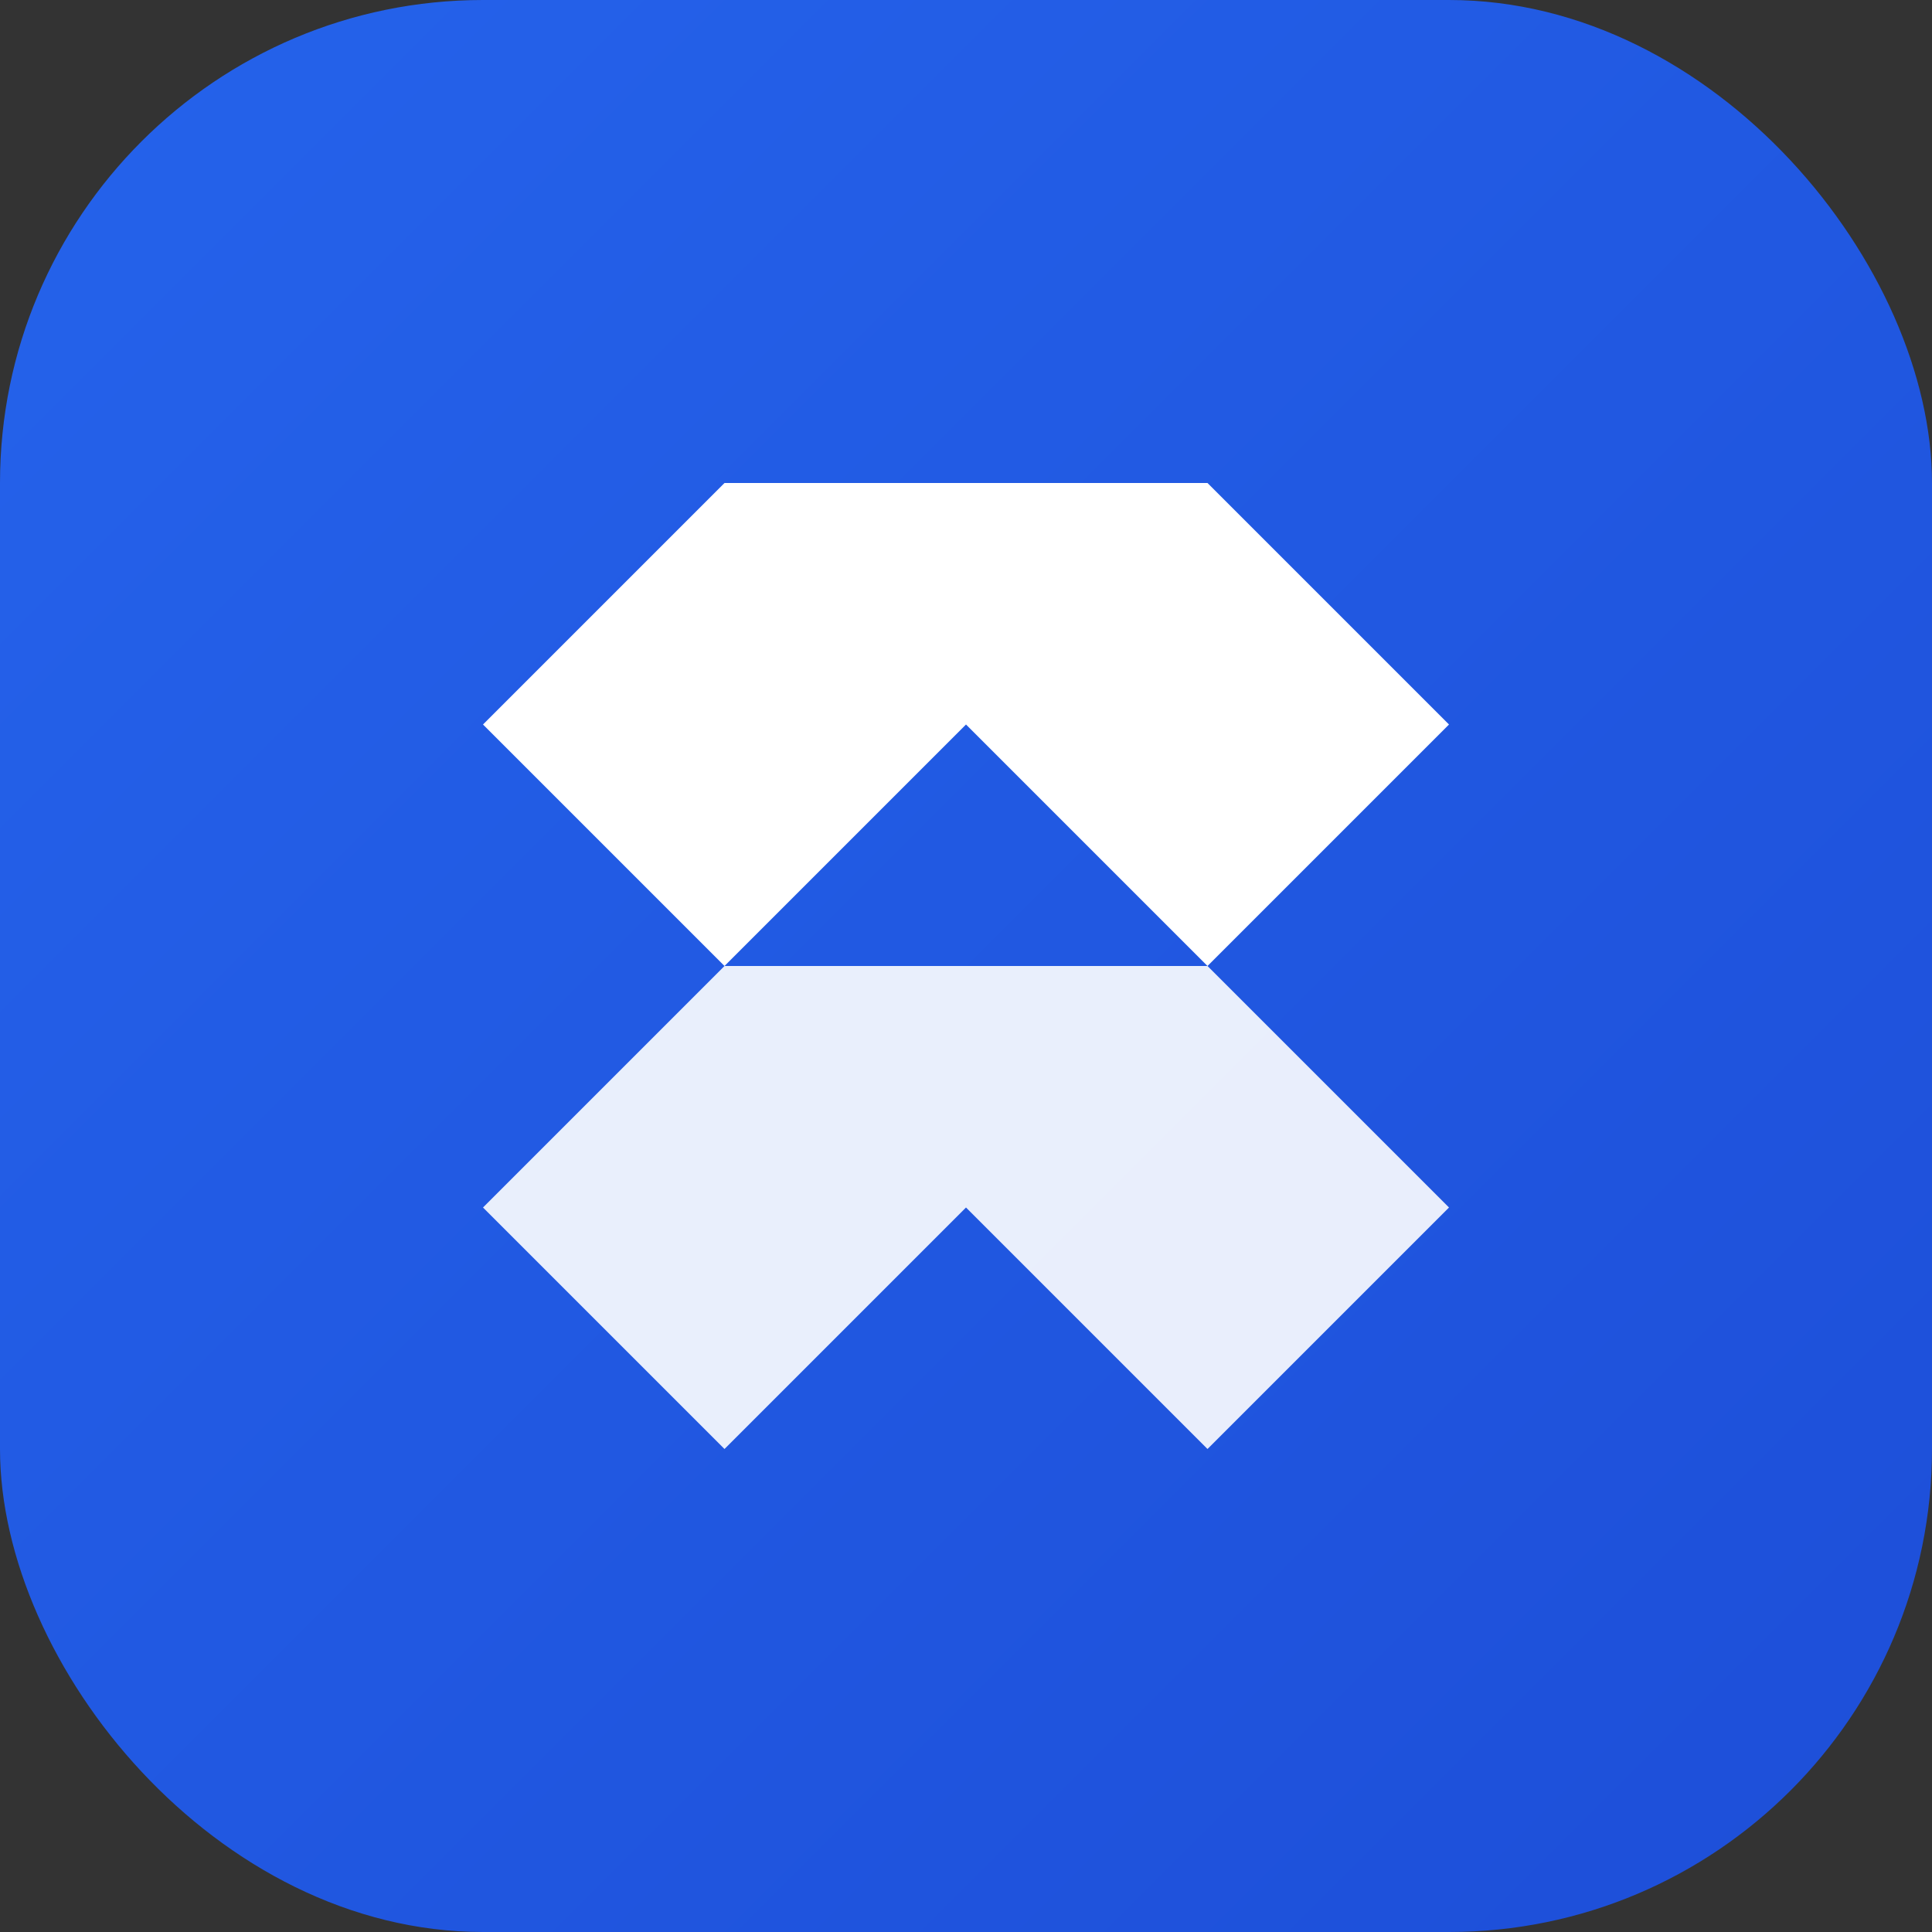 <svg width="32" height="32" viewBox="0 0 32 32" fill="none" xmlns="http://www.w3.org/2000/svg">
  <rect x="0" y="0" width="32" height="32" fill="#333333" stroke="none"/>
  <rect width="32" height="32" rx="8" fill="url(#gradient)"/>
  <path d="M8 12L12 8L20 8L24 12L20 16L16 12L12 16L8 12Z" fill="white"/>
  <path d="M8 20L12 16L20 16L24 20L20 24L16 20L12 24L8 20Z" fill="white" opacity="0.9"/>
  <defs>
    <linearGradient id="gradient" x1="0" y1="0" x2="32" y2="32" gradientUnits="userSpaceOnUse">
      <stop stop-color="#2563eb"/>
      <stop offset="1" stop-color="#1d4ed8"/>
    </linearGradient>
  </defs>
</svg>